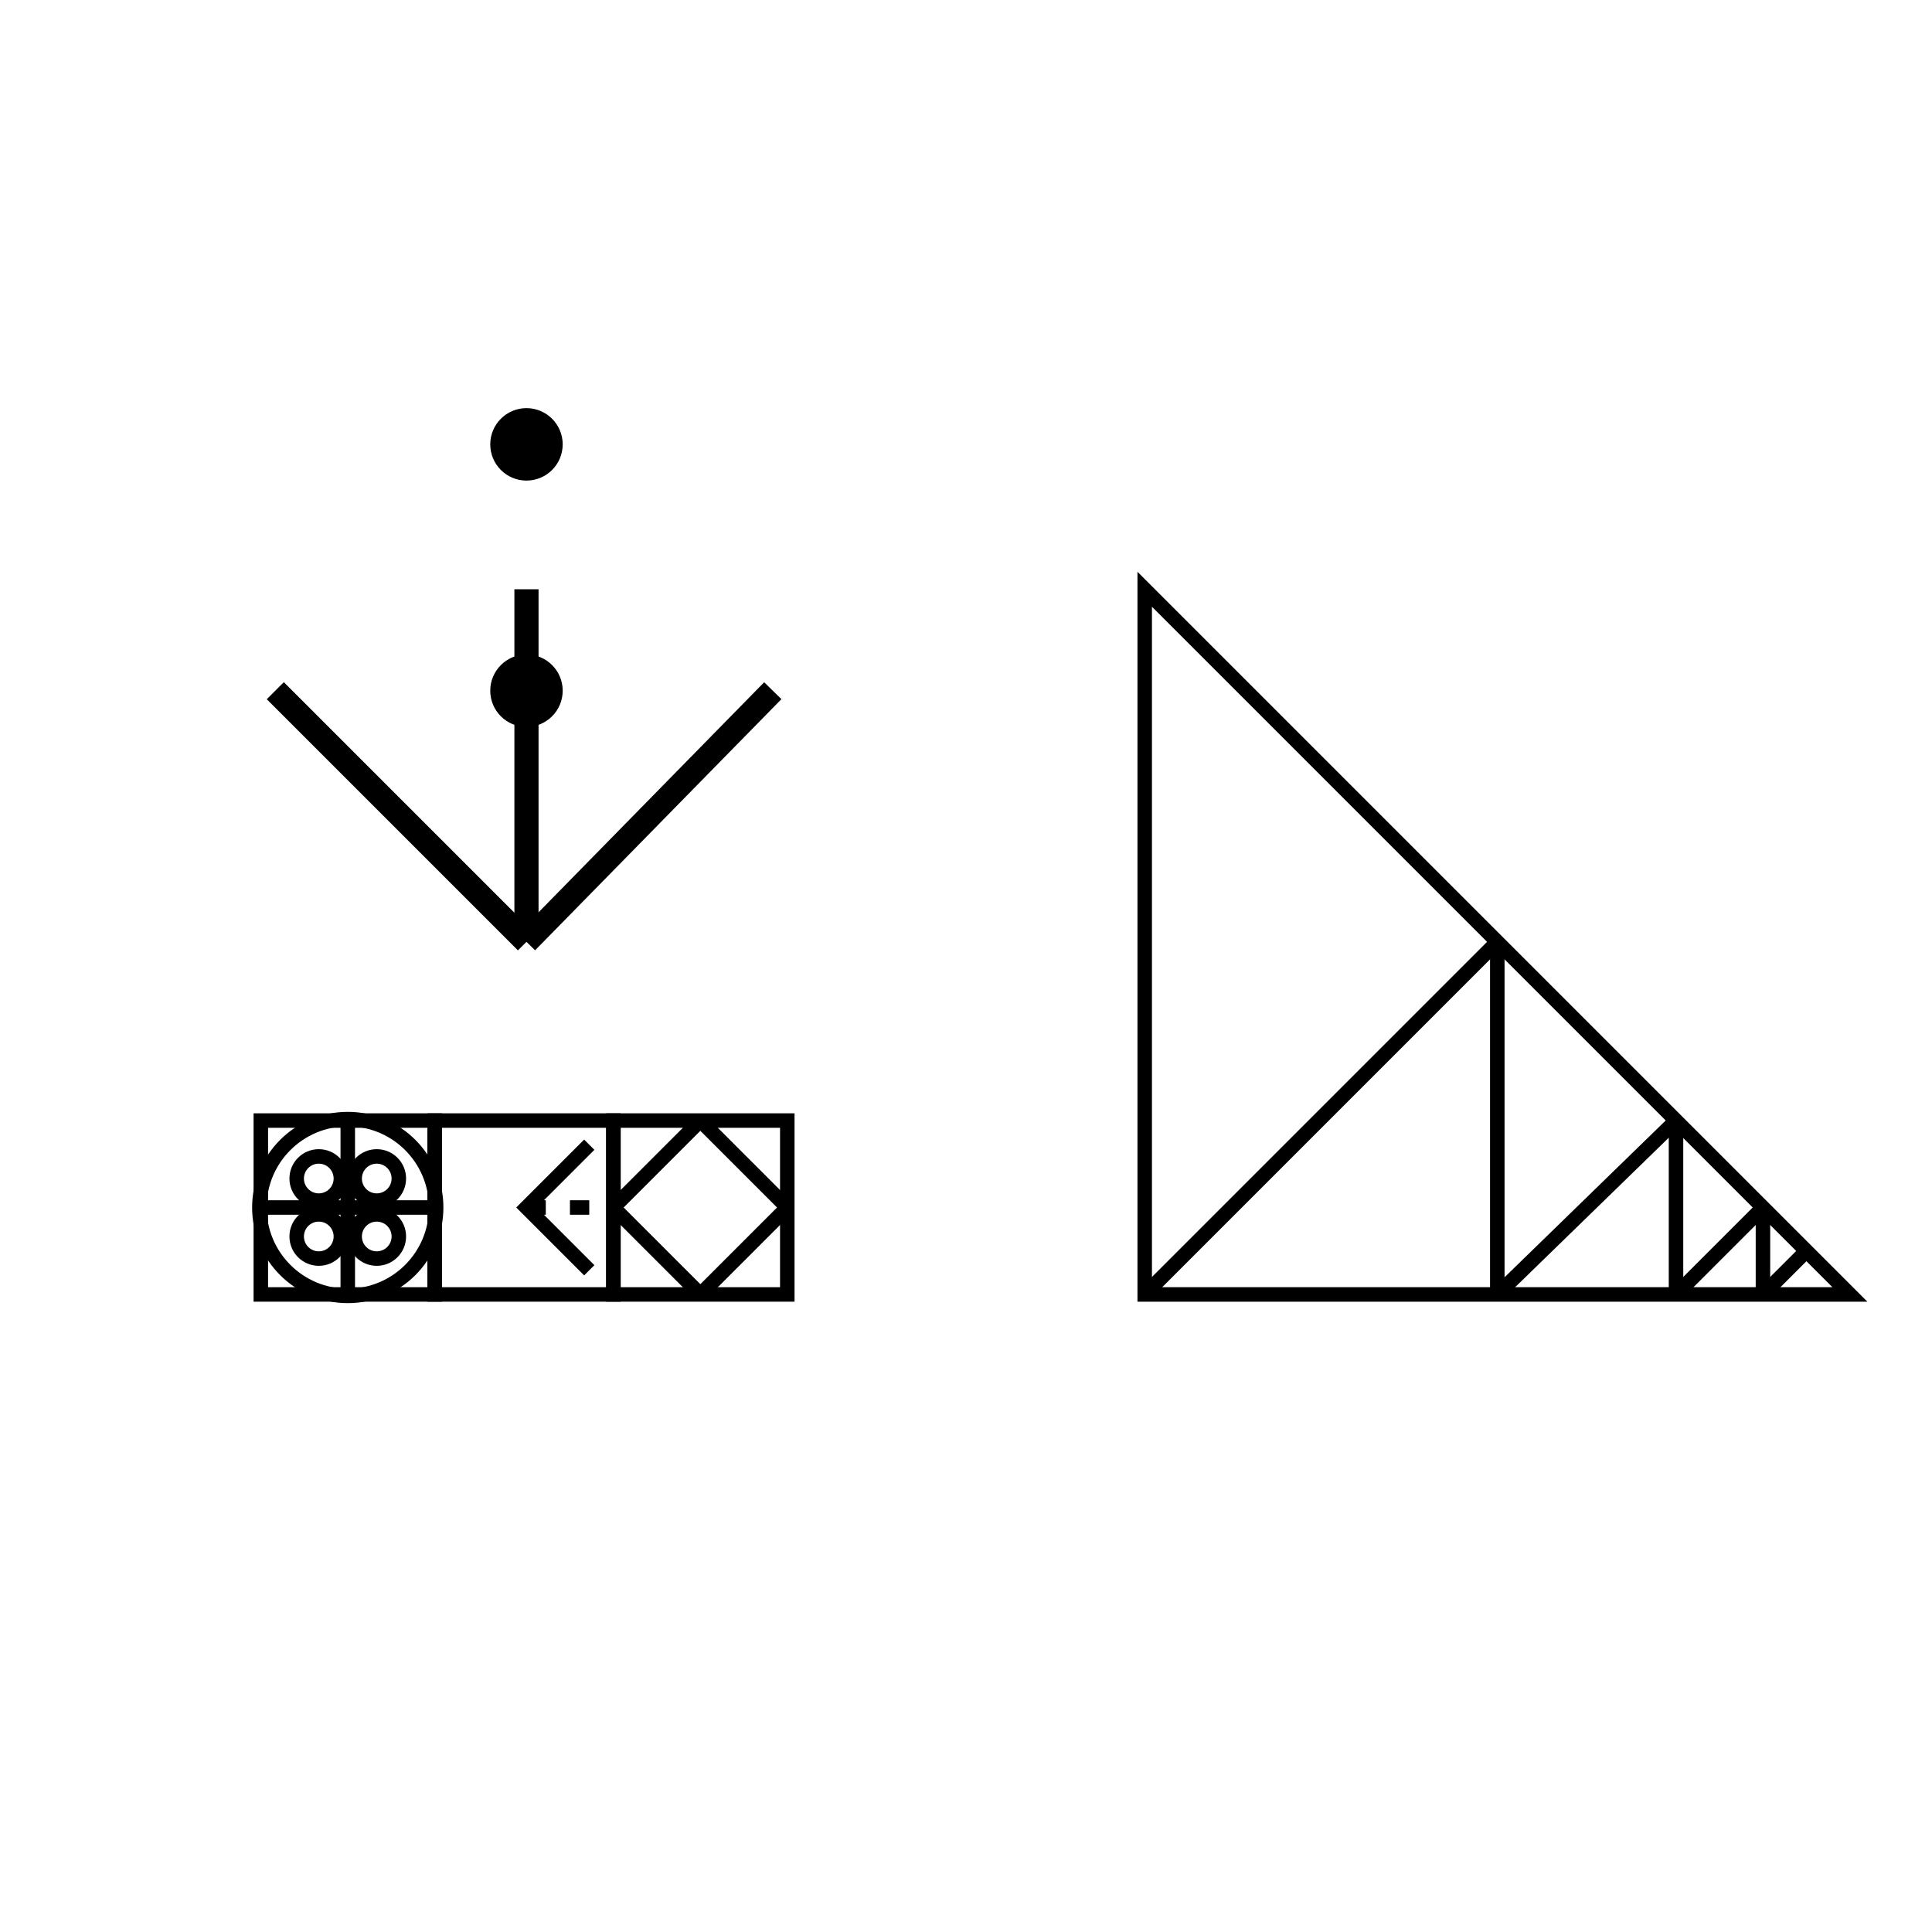 <svg width="400" height="400" viewbox = "0 0 400 400"  xmlns="http://www.w3.org/2000/svg">
<!--<json>{
  "glyph": "0330,0332,0336,0333,0331,0336,0336,0331,0337,0337,0321,0310,0350,0220,0304,0313,0331,0336,0330,0332,0331,0336,0332,0337,0320,01304,01350,01310,0333,0333,0333,0333,0333,0333,0337,0337,0334,0350,0310,0362,0203,0335,0335,0203,0335,0335,0335,0337,0203,0354,0336,0336,0335,0335,0335,0337,0330,0335,0335,0335,0336,0201,0335,0335,0335,0336,0201,0334,0334,0334,0336,0201,0335,0335,0335,0336,0201,0334,0334,0334,0336,0201,0335,0335,0335,0336,0201,0334,0334,0334,0336,0201,0334,0334,0331,",
  "x0": 181.795,
  "y0": 250,
  "unit": 146.41000000000008,
  "width": 400,
  "height": 400,
  "style": {
    "color0": "black",
    "fill0": "black",
    "line0": 3,
    "color1": "black",
    "fill1": "black",
    "line1": 5,
    "color2": "red",
    "fill2": "red",
    "line2": 1,
    "color3": "#FF7900",
    "fill3": "#FF7900",
    "line3": 1,
    "color4": "yellow",
    "fill4": "yellow",
    "line4": 1,
    "color5": "green",
    "fill5": "green",
    "line5": 1,
    "color6": "blue",
    "fill6": "blue",
    "line6": 1,
    "color7": "purple",
    "fill7": "purple",
    "line7": 1
  },
  "shapes": [
    "0220:0336,0336,0347,0337,0337,",
    "01220:0333,0200,0336,0330,0332,0220,0331,0333,0337,",
    "0221:0304,0336,0336,0336,0336,0332,0337,0337,0337,0337,0362,0203,0335,0336,0336,0336,0203,0335,0337,0337,0337,0203,0335,0336,0336,0336,0203,0363,0335,0336,0333,0337,0337,0337,0337,0330,0306,",
    "01221:0333,0200,0336,0332,0336,0337,0306,0334,0201,0335,0201,0335,0201,0335,0201,0335,0201,0335,0201,0335,0330,0335,0221,0331,0334,0331,0335,0304,0333,0337,",
    "0222:0304,0336,0336,0336,0336,0332,0337,0337,0337,0337,0312,0337,0362,0203,0335,0336,0313,0336,0336,0336,0203,0335,0337,0337,0337,0312,0337,0203,0335,0336,0313,0336,0336,0336,0203,0363,0335,0336,0333,0337,0337,0337,0337,0306,",
    "01222:0333,0200,0336,0332,0306,0334,0201,0335,0201,0335,0201,0335,0201,0335,0201,0335,0201,0331,0350,0335,0222,0350,0332,0335,0335,0335,0304,0333,0337,",
    "0223:0304,0336,0336,0336,0336,0332,0337,0337,0337,0337,0362,0203,0203,0335,0336,0336,0336,0203,0335,0337,0337,0337,0203,0203,0335,0336,0336,0336,0203,0363,0335,0336,0333,0337,0337,0337,0337,0306,",
    "01223:0333,0200,0336,0332,0306,0334,0201,0335,0201,0335,0201,0335,0201,0335,0201,0335,0201,0335,0335,0223,0304,0333,0337,",
    "0224:0304,0336,0336,0336,0336,0332,0337,0337,0337,0337,0362,0203,0335,0336,0336,0336,0203,0335,0337,0337,0337,0203,0335,0336,0336,0336,0203,0363,0335,0336,0333,0337,0337,0337,0337,0330,0305,",
    "01224:0333,0200,0336,0330,0332,0336,0331,0332,0224,0335,0224,0335,0224,0335,0224,0335,0224,0335,0304,0331,0333,0333,0333,0337,0337,",
    "0225:0304,0334,0336,0336,0336,0336,0362,0203,0335,0337,0337,0337,0337,0311,0337,0203,0335,0336,0313,0336,0336,0336,0203,0335,0337,0337,0337,0311,0337,0203,0336,0313,0336,0335,0336,0336,0336,0203,0363,0335,0337,0337,0337,0337,0305,0311,0337,0330,0336,0313,",
    "01225:0333,0200,0336,0330,0332,0336,0331,0332,0224,0335,0224,0335,0224,0335,0224,0335,0224,0335,0335,0225,0350,0334,0331,0334,0334,0334,0330,0335,0335,0313,0304,0331,0332,0337,0337,0333,",
    "0226:0336,0330,0337,0336,0341,0332,0336,0350,0335,0342,0335,0335,0342,0335,0335,0342,0335,0335,0342,0335,0304,0337,0337,0333,0336,0336,0350,0335,0342,0335,0335,0342,0335,0335,0342,0335,0335,0342,0335,0304,0337,0332,0330,0337,",
    "01226:0333,0200,0336,0332,0336,0330,0337,0226,0331,0333,0336,0331,0337,0337,",
    "0227:0335,0312,0336,0306,0201,0334,0334,0313,0337,0201,0334,0334,0201,0334,0334,0336,0201,0304,0334,0312,0337,0313,0330,",
    "01227:0333,0200,0336,0332,0336,0330,0337,0227,0331,0336,0331,0337,0333,0337,",
    "0230:0336,0336,0201,0334,0201,0335,0201,0335,0201,0201,0335,0201,0335,0201,0335,0330,0334,0330,0335,0201,0335,0201,0201,0335,0201,0335,0335,0330,0332,0201,0337,0337,",
    "01230:0333,0200,0336,0332,0337,0230,0336,0333,0337,0331,",
    "0231:0336,0336,0336,0336,0347,0337,0337,0337,0337,",
    "01231:0333,0200,0336,0332,0337,0342,0336,0330,0335,0342,0335,0342,0335,0342,0335,0337,0231,0336,0333,0331,0337,",
    "0232:0336,0201,0336,0336,0330,0341,0331,0337,0337,0331,0337,",
    "01232:0333,0200,0336,0330,0332,0336,0331,0337,0232,0333,0336,0331,0337,0337,",
    "0233:0342,0336,0330,0336,0336,0331,0334,0306,0362,0203,0335,0335,0203,0203,0335,0335,0203,0203,0335,0335,0203,0363,0330,0335,0335,0330,0330,0335,0331,0337,0342,0336,0330,0334,0337,0331,0336,0333,0335,0304,0334,0331,0331,0331,0337,0337,0337,0330,",
    "01233:0333,0200,0336,0330,0332,0336,0331,0337,0233,0331,0336,0333,0333,0331,0337,0337,",
    "0234:0201,0336,0331,0350,0335,0336,0331,0337,0342,0336,0330,0334,0334,0331,0337,0342,0336,0330,0335,0337,0331,0304,0337,0330,",
    "01234:0333,0200,0336,0330,0332,0336,0331,0333,0332,0337,0234,0333,0331,0336,0331,0337,0337,",
    "0235:0331,0221,0333,0335,0335,0221,0335,0335,0330,",
    "01235:0333,0200,0336,0330,0332,0336,0332,0330,0337,0235,0331,0336,0333,0331,0337,0337,",
    "0236:0201,0336,0336,0334,0306,0362,0336,0203,0335,0335,0203,0203,0335,0335,0203,0203,0335,0335,0203,0363,0304,0335,0337,0337,0337,0331,",
    "01236:0333,0200,0336,0330,0332,0336,0331,0337,0236,0336,0333,0331,0333,0337,0337,",
    "0237:0304,0336,0336,0336,0332,0337,0337,0337,0342,0336,0336,0333,0337,0337,0342,0330,0336,0336,0336,0332,0337,0337,0337,0220,0306,",
    "01237:0333,0200,0336,0330,0332,0336,0220,0237,0304,0333,0333,0330,0337,0337,0331,"
  ]
}</json>-->    <line x1="109" y1="195" x2="109" y2="122" style="stroke:#000000;stroke-width:5" />
    <line x1="109" y1="195" x2="57" y2="143" style="stroke:#000000;stroke-width:5" />
    <line x1="109" y1="195" x2="160" y2="143" style="stroke:#000000;stroke-width:5" />
<circle cx="109" cy = "143" r = "5" stroke = "#000000" stroke-width = "5" fill = "#000000" />
<circle cx="109" cy = "92" r = "5" stroke = "#000000" stroke-width = "5" fill = "#000000" />
	<path d = "M90 268 L90 232 L54 232 L54 268 L90 268 Z" stroke = "#000000" stroke-width = "3" fill = "none" /><circle cx="72" cy = "250" r = "18.301" stroke = "#000000" stroke-width = "3" fill = "none" />
    <line x1="72" y1="250" x2="72" y2="232" style="stroke:#000000;stroke-width:3" />
    <line x1="72" y1="250" x2="90" y2="250" style="stroke:#000000;stroke-width:3" />
    <line x1="72" y1="250" x2="72" y2="268" style="stroke:#000000;stroke-width:3" />
    <line x1="72" y1="250" x2="54" y2="250" style="stroke:#000000;stroke-width:3" />
<circle cx="66" cy = "244" r = "4.575" stroke = "#000000" stroke-width = "3" fill = "none" />
<circle cx="78" cy = "244" r = "4.575" stroke = "#000000" stroke-width = "3" fill = "none" />
<circle cx="78" cy = "256" r = "4.575" stroke = "#000000" stroke-width = "3" fill = "none" />
<circle cx="66" cy = "256" r = "4.575" stroke = "#000000" stroke-width = "3" fill = "none" />
	<path d = "M127 268 L127 232 L90 232 L90 268 L127 268 Z" stroke = "#000000" stroke-width = "3" fill = "none" />	<path d = "M122 237 L109 250 L122 263 " stroke = "#000000" stroke-width = "3" fill = "none" />    <line x1="109" y1="250" x2="113" y2="250" style="stroke:#000000;stroke-width:3" />
    <line x1="118" y1="250" x2="122" y2="250" style="stroke:#000000;stroke-width:3" />
	<path d = "M163 268 L163 232 L127 232 L127 268 L163 268 Z" stroke = "#000000" stroke-width = "3" fill = "none" />    <line x1="145" y1="268" x2="163" y2="250" style="stroke:#000000;stroke-width:3" />
    <line x1="163" y1="250" x2="145" y2="232" style="stroke:#000000;stroke-width:3" />
    <line x1="145" y1="232" x2="127" y2="250" style="stroke:#000000;stroke-width:3" />
    <line x1="127" y1="250" x2="145" y2="268" style="stroke:#000000;stroke-width:3" />
	<path d = "M383 268 L237 268 L237 122 L383 268 Z" stroke = "#000000" stroke-width = "3" fill = "none" />    <line x1="237" y1="268" x2="310" y2="195" style="stroke:#000000;stroke-width:3" />
    <line x1="310" y1="195" x2="310" y2="268" style="stroke:#000000;stroke-width:3" />
    <line x1="310" y1="268" x2="347" y2="232" style="stroke:#000000;stroke-width:3" />
    <line x1="347" y1="232" x2="347" y2="268" style="stroke:#000000;stroke-width:3" />
    <line x1="347" y1="268" x2="365" y2="250" style="stroke:#000000;stroke-width:3" />
    <line x1="365" y1="250" x2="365" y2="268" style="stroke:#000000;stroke-width:3" />
    <line x1="365" y1="268" x2="374" y2="259" style="stroke:#000000;stroke-width:3" />
</svg>